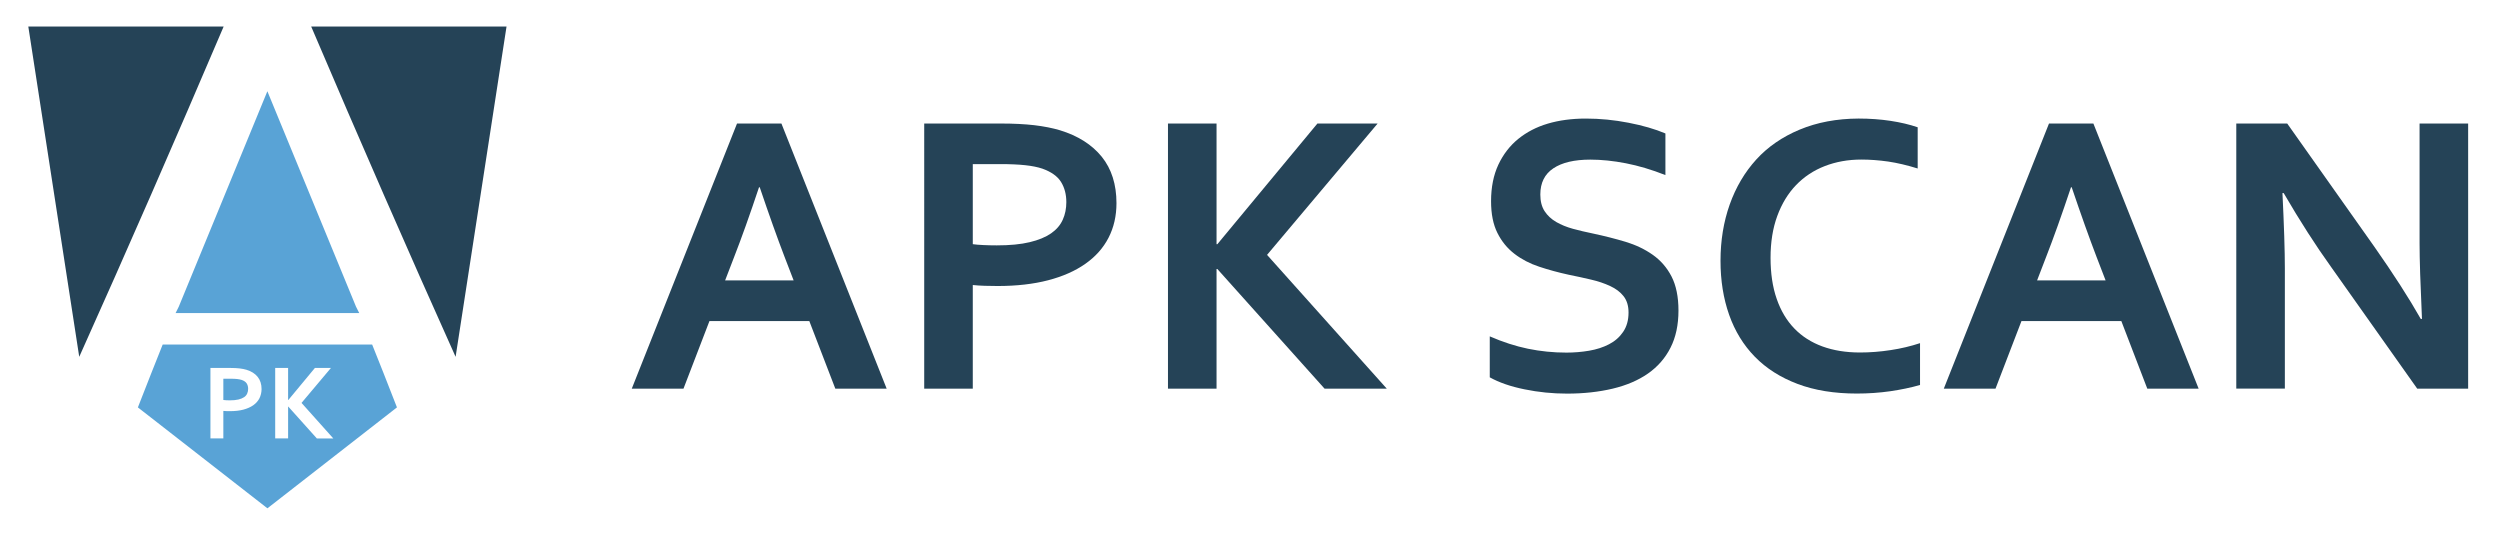 <?xml version="1.0" encoding="utf-8"?>
<!-- Generator: Adobe Illustrator 19.0.0, SVG Export Plug-In . SVG Version: 6.00 Build 0)  -->
<svg version="1.1" xmlns="http://www.w3.org/2000/svg" xmlns:xlink="http://www.w3.org/1999/xlink" x="0px" y="0px"
	 viewBox="0 0 4786.5 1024" style="enable-background:new 0 0 4786.5 1024;" xml:space="preserve">
<style type="text/css">
	.st0{display:none;}
	.st1{display:inline;fill:#59A3D6;stroke:#231F20;stroke-miterlimit:10;}
	.st2{fill:#254357;}
	.st3{fill:#59A3D6;}
</style>
<g id="Background" class="st0">
	<rect id="XMLID_42_" class="st1" width="4786.5" height="1024"/>
</g>
<g id="Layer_4">
	<g id="XMLID_1_">
		<path id="XMLID_9_" class="st2" d="M595.8,50.8c92.9,217.9,185,428.7,276.5,632.4l97.5-632.4H595.8z"/>
		<path id="XMLID_15_" class="st3" d="M336.2,599.4H512h175.8l-6.2-12.3c-2.9-6.8-59.5-144.3-169.7-412.4
			C401.8,442.8,345.2,580.3,342.3,587.1L336.2,599.4z"/>
		<path id="XMLID_17_" class="st2" d="M54.2,50.8l97.5,632.4c91.5-203.7,183.6-414.5,276.5-632.4H54.2z"/>
		<g id="XMLID_8_">
			<path id="XMLID_10_" class="st3" d="M463,727.5c-2.4-0.8-5.3-1.4-8.7-1.8c-3.5-0.4-7.7-0.6-12.8-0.6h-13.9v40.7
				c1.4,0.2,3.2,0.4,5.4,0.5c2.2,0.1,4.5,0.2,6.8,0.2c6.7,0,12.2-0.5,16.7-1.6c4.5-1.1,8.1-2.6,10.9-4.5c2.8-1.9,4.7-4.2,5.9-7
				s1.8-5.7,1.8-8.9c0-4-0.9-7.4-2.7-10.3C470.6,731.4,467.5,729.1,463,727.5z"/>
			<path id="XMLID_16_" class="st3" d="M712.5,659.6H512H311.5c-13.3,33.1-29.1,73.2-47.5,120.4l248,193.2L760,780
				C741.7,732.8,725.8,692.7,712.5,659.6z M496.7,762.6c-2.7,5.2-6.6,9.6-11.8,13.3c-5.2,3.6-11.5,6.4-19,8.4
				c-7.5,2-16,2.9-25.7,2.9c-2.2,0-4.4,0-6.6-0.1c-2.2-0.1-4.2-0.2-6-0.4v52.7h-24.7V704.5h38.9c6.5,0,12.2,0.3,17.1,0.9
				c4.9,0.6,9.2,1.4,13.1,2.6c9.2,2.8,16.3,7.3,21.3,13.5c5,6.2,7.5,14.1,7.5,23.6C500.7,751.6,499.3,757.4,496.7,762.6z
				 M606.6,839.4L552,778.5h-0.4v60.9h-24.7V704.5h24.7v61.4h0.4l50.9-61.4h30.7l-56.3,66.9l60.9,68.1H606.6z"/>
		</g>
	</g>
	<g id="XMLID_2_">
		<path id="XMLID_3_" class="st2" d="M1549.5,614.7h-191.2l-49.7,129.4h-99l201.5-507.6h85l201.5,507.6h-98.3L1549.5,614.7z
			 M1453.2,358.6c-17.7,53.1-33.6,97.5-47.5,133.1l-17.4,45.2h131.2l-17.4-45.2c-13.8-36-29.6-80.3-47.5-133.1H1453.2z"/>
		<path id="XMLID_6_" class="st2" d="M1910,547.6c-8.3,0-16.6-0.1-24.7-0.4c-8.1-0.2-15.7-0.8-22.8-1.5v198.4h-93V236.5H1916
			c24.5,0,46,1.1,64.3,3.2c18.3,2.2,34.7,5.4,49.1,9.7c34.6,10.6,61.3,27.6,80.1,50.8c18.7,23.3,28.1,52.9,28.1,88.8
			c0,24.5-5.1,46.6-15.2,66.2c-10.1,19.6-24.9,36.2-44.4,49.9c-19.5,13.7-43.3,24.2-71.3,31.5C1978.6,543.9,1946.4,547.6,1910,547.6
			z M1862.5,467.5c5.3,0.8,12.1,1.3,20.3,1.7c8.2,0.4,16.8,0.6,25.6,0.6c25,0,46-2,63-6.1c16.9-4,30.6-9.7,41-16.9
			c10.4-7.2,17.8-15.9,22.4-26.2c4.6-10.2,6.8-21.4,6.8-33.6c0-14.9-3.4-27.8-10.2-38.7c-6.8-10.9-18.7-19.3-35.7-25.4
			c-8.9-3-19.8-5.2-32.8-6.6c-13-1.4-29-2.1-48-2.1h-52.4V467.5z"/>
		<path id="XMLID_25_" class="st2" d="M2236.2,744.1V236.5h93v231.1h1.5l191.6-231.1h115.3L2425.9,488l229.2,256.1H2536L2330.7,515
			h-1.5v229.2H2236.2z"/>
		<path id="XMLID_27_" class="st2" d="M3118,598.4c0-12.9-3.2-23.3-9.5-31.3c-6.3-8-14.9-14.5-25.8-19.5
			c-10.9-5.1-23.1-9.2-36.6-12.3c-13.5-3.2-27.8-6.3-42.7-9.3c-19.7-4.3-38.6-9.4-56.5-15.4c-18-5.9-33.8-14.2-47.4-24.7
			c-13.7-10.5-24.5-23.8-32.6-40c-8.1-16.2-12.1-36.4-12.1-60.7c0-26.8,4.7-50.1,14-70c9.4-19.9,22.1-36.3,38.1-49.3
			c16.1-13,34.9-22.8,56.5-29.2c21.6-6.4,46-9.7,73-9.7c27.1,0,54.3,2.7,81.6,8s50.8,12.1,70.6,20.5v79.7
			c-26.3-10.4-51.5-17.9-75.7-22.6c-24.2-4.7-46.9-7-68.1-7c-30.6,0-54.2,5.6-70.8,16.7c-16.6,11.1-24.9,27.8-24.9,50.1
			c0,12.9,2.7,23.5,8.2,31.9c5.4,8.3,12.8,15.2,22.2,20.7c9.4,5.4,20.1,9.8,32.2,13.1c12.1,3.3,25,6.3,38.7,9.1
			c21.5,4.6,42,9.8,61.7,15.7c19.6,5.9,37,14.2,52.2,24.9s27.2,24.5,36,41.5c8.8,17.1,13.3,38.9,13.3,65.4c0,27.3-5.1,51-15.2,70.9
			c-10.1,20-24.5,36.5-43.1,49.5c-18.6,13-41.2,22.7-67.7,29s-55.6,9.5-87.3,9.5c-27.6,0-54.7-2.7-81.4-8.2
			c-26.7-5.4-48.9-13.1-66.6-23V644c25,10.9,49.4,18.8,73.2,23.7c23.8,4.9,48.3,7.4,73.6,7.4c14.7,0,29.1-1.2,43.3-3.6
			c14.2-2.4,26.9-6.5,38.1-12.3c11.3-5.8,20.3-13.7,27.1-23.7C3114.5,625.4,3118,613.1,3118,598.4z"/>
		<path id="XMLID_43_" class="st2" d="M3563.7,305.5c-25.3,0-48.6,4.2-70,12.5c-21.4,8.3-39.7,20.5-55,36.4
			c-15.3,15.9-27.3,35.6-35.9,59c-8.6,23.4-12.9,50.1-12.9,80.2c0,29.8,3.9,56.1,11.8,78.7c7.8,22.6,19.1,41.5,33.8,56.7
			c14.7,15.2,32.6,26.6,53.7,34.3c21.1,7.7,45.1,11.6,71.9,11.6c19.2,0,38.8-1.5,58.8-4.6c20-3,38.7-7.5,56.2-13.3v80.1
			c-17.7,5.1-36.8,9-57.3,12c-20.5,2.9-41.7,4.4-63.7,4.4c-43,0-80.8-6.1-113.4-18.4c-32.6-12.3-59.9-29.6-81.8-52
			c-21.9-22.4-38.3-49.2-49.3-80.4c-11-31.2-16.5-65.7-16.5-103.4c0-38.7,5.9-74.6,17.6-107.7c11.8-33.1,28.7-61.8,50.8-86.1
			c22.1-24.3,49.8-43.4,83.1-57.3c33.3-13.9,70.9-21,112.9-21.2c21.5,0,41.9,1.5,61.1,4.4c19.2,2.9,36.5,7,52,12.3v78.9
			c-20.2-6.3-39.1-10.7-56.5-13.3C3597.5,306.8,3580.4,305.5,3563.7,305.5z"/>
		<path id="XMLID_45_" class="st2" d="M4061.5,614.7h-191.2l-49.7,129.4h-99L3923,236.5h85l201.5,507.6h-98.3L4061.5,614.7z
			 M3965.1,358.6c-17.7,53.1-33.6,97.5-47.5,133.1l-17.4,45.2h131.2l-17.4-45.2c-13.8-36-29.6-80.3-47.5-133.1H3965.1z"/>
		<path id="XMLID_48_" class="st2" d="M4546,472.5c36.4,51.9,66,97.9,88.8,138.1h2.3c-3-66-4.6-114.1-4.6-144.2V236.5h93v507.6
			h-97.5l-165.4-233.7c-29.1-40.5-59.2-87.4-90.3-140.8h-2.3c3,62.2,4.6,110.4,4.6,144.5v229.9h-93V236.5h97.5L4546,472.5z"/>
	</g>
</g>
</svg>
